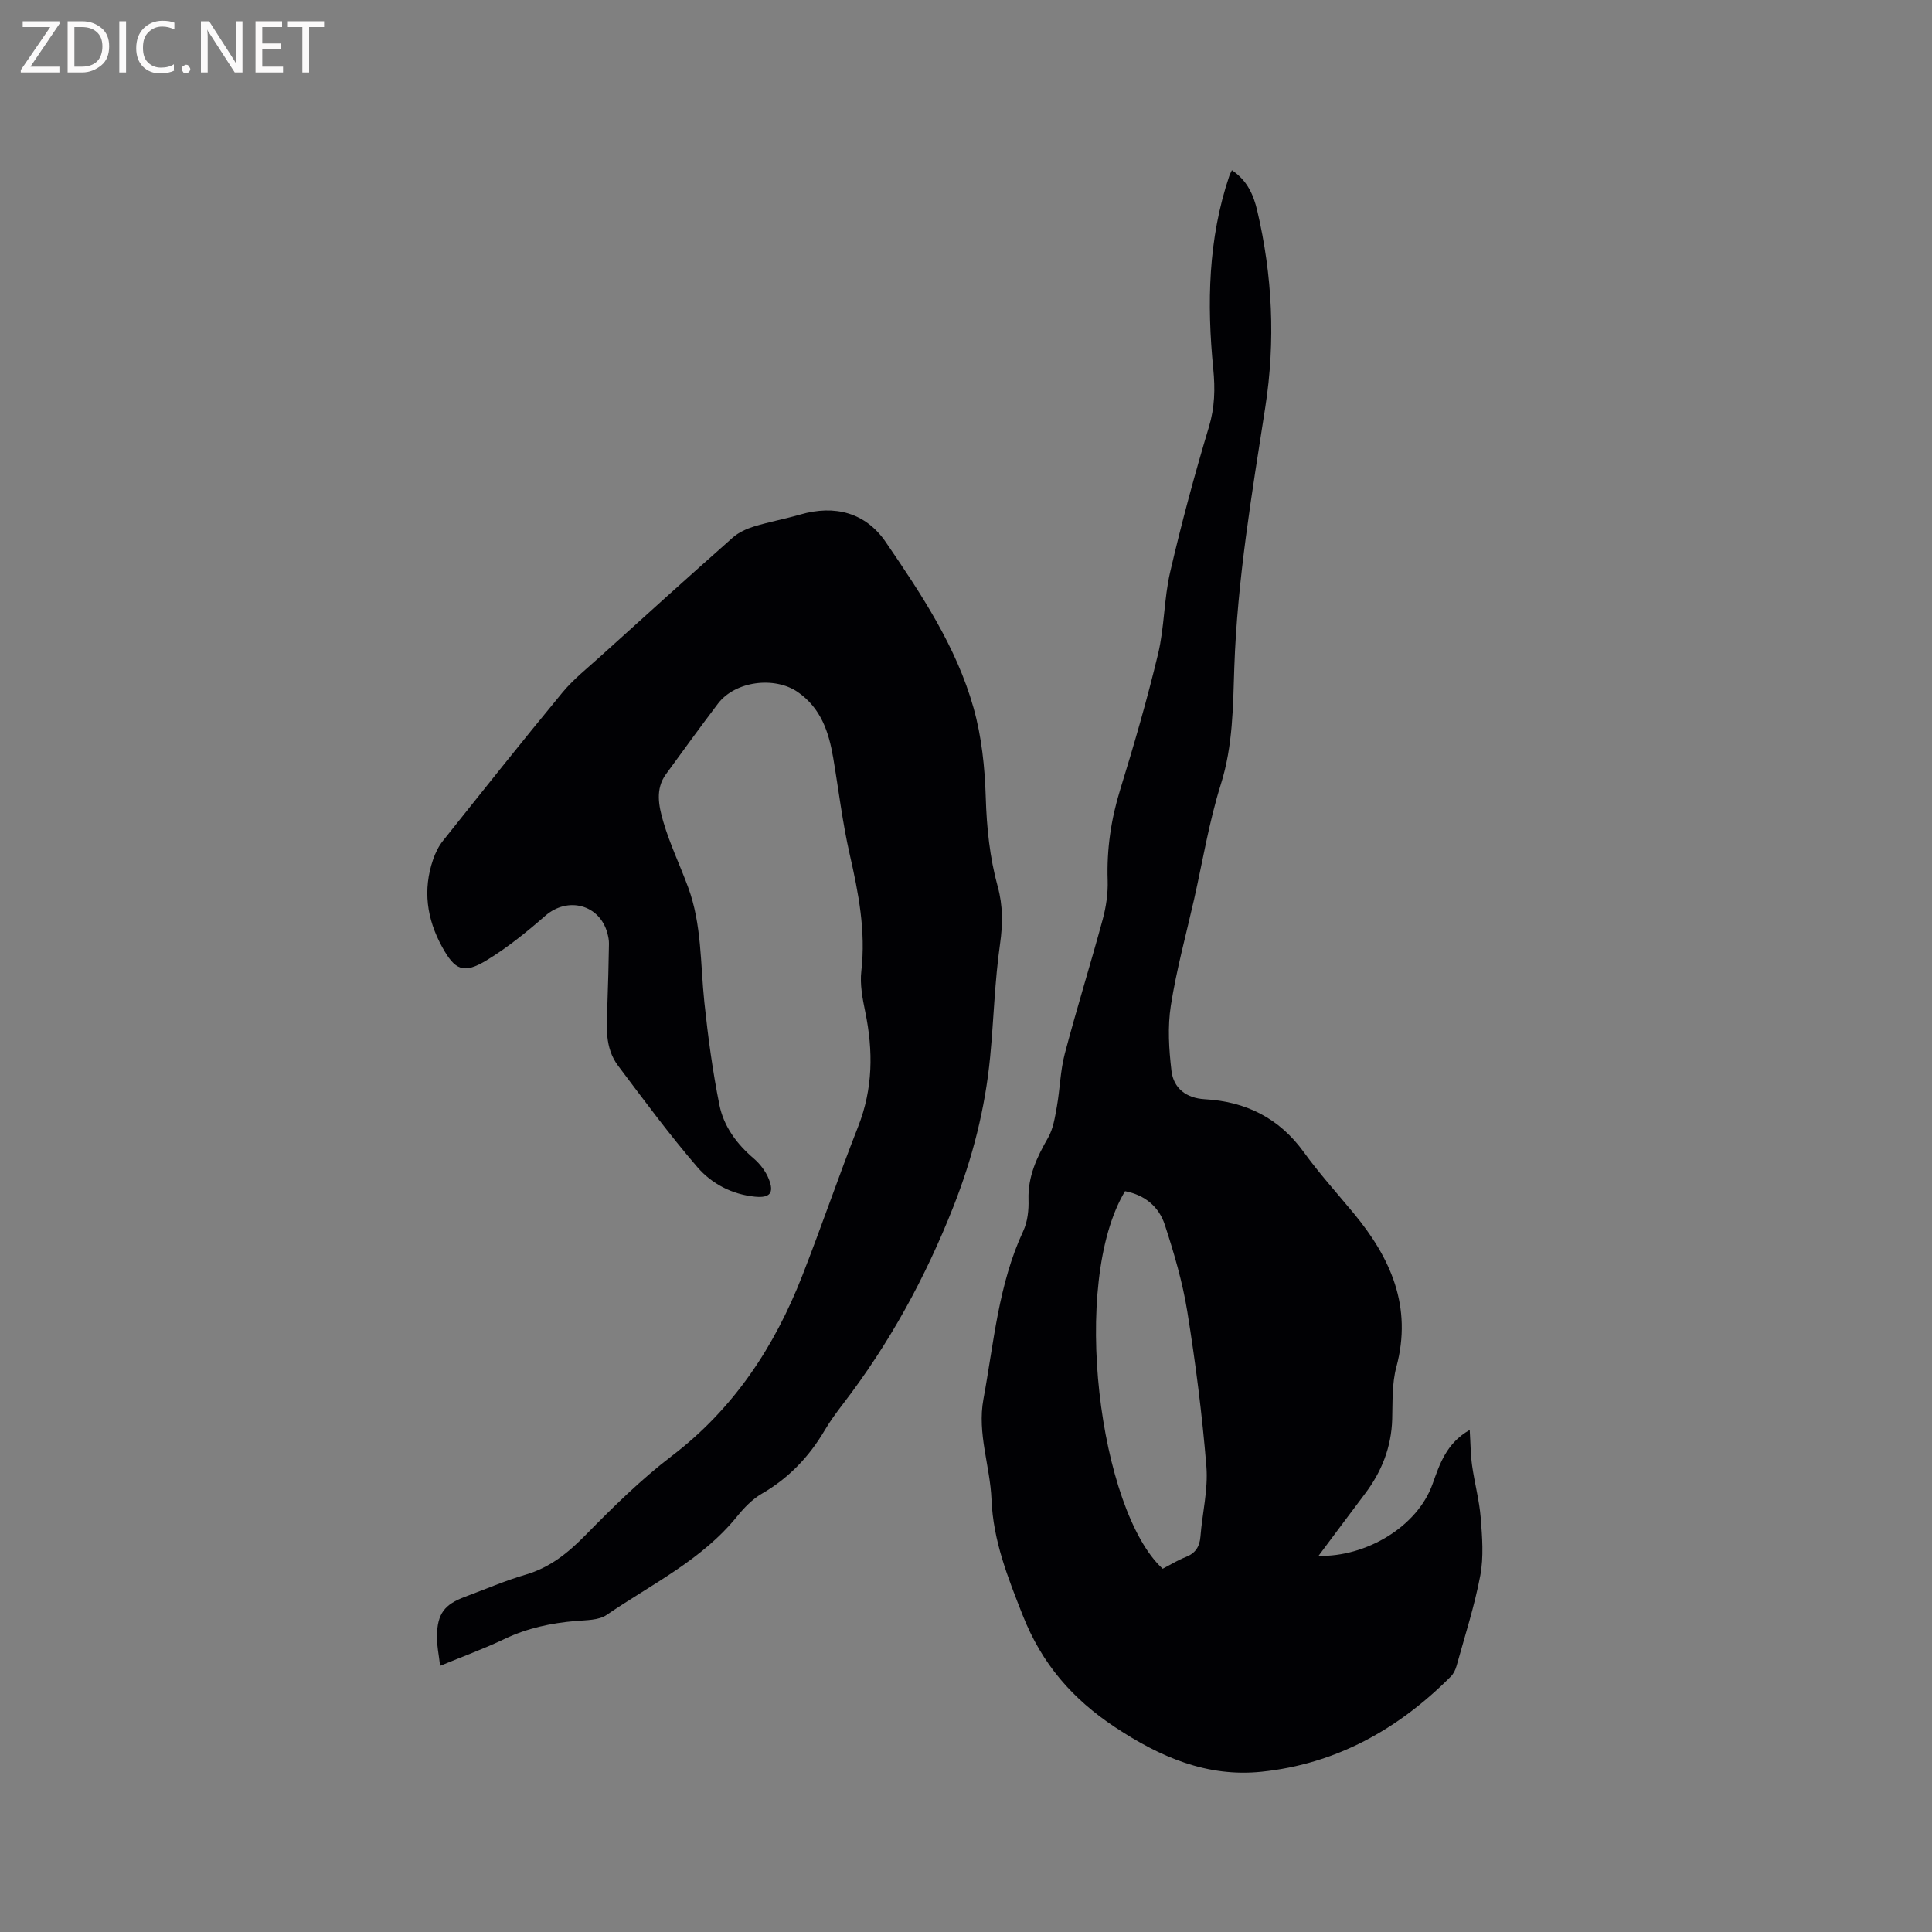 <svg enable-background="new 0 0 400 400" viewBox="0 0 400 400" xmlns="http://www.w3.org/2000/svg"><rect x="0" y="0" width="400" height="400" fill="#808080" stroke="none"/><path d="m255.05 35.24c3.2 2.13 4.49 5.15 5.24 8.34 3.16 13.44 3.8 27 1.68 40.69-2.77 17.89-5.8 35.72-6.42 53.91-.27 8.03-.27 16.21-2.78 24.18-2.44 7.75-3.75 15.85-5.54 23.81-1.66 7.33-3.66 14.61-4.82 22.02-.69 4.4-.4 9.06.13 13.52.43 3.62 3.07 5.65 6.87 5.87 8.53.48 15.42 3.89 20.53 10.96 3.17 4.37 6.8 8.41 10.25 12.56 7.74 9.31 12.27 19.42 8.91 31.93-.92 3.41-.76 7.14-.86 10.73-.15 5.84-2.18 10.94-5.66 15.54-3.18 4.21-6.32 8.45-9.6 12.83 9.84.23 20.42-5.99 23.6-14.84 1.48-4.13 2.86-8.48 7.71-11.24.17 2.69.17 5.05.49 7.36.51 3.63 1.5 7.21 1.79 10.86.31 3.96.63 8.07-.09 11.92-1.19 6.32-3.19 12.49-4.91 18.7-.22.79-.62 1.63-1.18 2.2-10.88 10.92-23.72 18.12-39.21 19.73-11.3 1.17-21.04-3.08-30.33-9.23-8.84-5.85-15.16-13.14-19.11-23.17-3.08-7.84-6.11-15.38-6.46-23.96-.28-6.92-2.98-13.68-1.67-20.78 2.17-11.73 3.09-23.74 8.24-34.8.9-1.93 1.16-4.34 1.09-6.51-.14-4.8 1.73-8.78 4.04-12.79 1.09-1.9 1.44-4.29 1.84-6.51.64-3.62.7-7.37 1.63-10.9 2.45-9.31 5.33-18.51 7.85-27.8.71-2.62 1.12-5.42 1.03-8.12-.21-6.43.69-12.6 2.59-18.75 2.87-9.3 5.59-18.67 7.85-28.13 1.32-5.51 1.21-11.37 2.49-16.9 2.34-10.09 5.04-20.11 8.02-30.03 1.23-4.09 1.32-7.92.91-12.1-1.33-13.47-1.07-26.88 3.32-39.9.1-.29.25-.57.54-1.2zm-22.12 211.38c-11.44 19.03-5.31 66.16 7.79 78.17 1.56-.8 3.09-1.77 4.75-2.41 2.02-.79 2.9-2.13 3.07-4.25.38-4.84 1.61-9.73 1.23-14.5-.87-10.73-2.24-21.44-3.95-32.08-.98-6.1-2.75-12.12-4.67-18.01-1.2-3.64-4.04-6.12-8.22-6.92z" fill="#010104"/><path d="m91.12 344.89c-.27-2.36-.69-4.24-.66-6.12.08-4.68 1.54-6.59 5.86-8.19 4.17-1.54 8.27-3.33 12.52-4.57 5.08-1.49 8.81-4.54 12.45-8.25 5.62-5.73 11.4-11.43 17.76-16.29 12.85-9.79 21.28-22.58 27.05-37.34 4.01-10.25 7.56-20.67 11.58-30.91 3.07-7.82 3.12-15.66 1.46-23.73-.57-2.77-1.13-5.7-.81-8.45.95-8.28-.59-16.18-2.41-24.17-1.5-6.59-2.29-13.34-3.42-20.01-.91-5.33-2.53-10.23-7.3-13.56-4.8-3.34-13-2.32-16.57 2.4-3.65 4.82-7.2 9.71-10.75 14.59-2.26 3.1-1.48 6.62-.57 9.77 1.35 4.65 3.48 9.07 5.16 13.64 2.84 7.69 2.52 15.83 3.36 23.82.75 7.12 1.71 14.26 3.12 21.27.89 4.4 3.57 8.05 7.08 11.04 1.31 1.12 2.5 2.66 3.13 4.25 1.17 2.9.26 3.99-2.86 3.68-4.74-.47-8.95-2.67-11.92-6.12-5.79-6.72-11.07-13.89-16.41-20.99-2.81-3.73-2.39-8.2-2.22-12.56.16-4.23.25-8.46.33-12.7.01-.73-.14-1.48-.33-2.19-1.6-5.94-8.22-7.64-12.86-3.59-3.82 3.33-7.8 6.57-12.11 9.19-4.82 2.93-6.6 2.07-9.26-2.78-3.17-5.78-4.01-11.79-1.85-18.07.47-1.37 1.14-2.75 2.04-3.87 8.19-10.28 16.37-20.58 24.74-30.71 2.28-2.75 5.15-5.02 7.82-7.44 9.12-8.25 18.25-16.5 27.46-24.65 1.2-1.06 2.83-1.8 4.38-2.28 3.13-.96 6.38-1.55 9.53-2.46 7.22-2.1 13.58-.4 17.74 5.68 7.33 10.73 14.62 21.66 18.18 34.33 1.68 5.95 2.34 12.31 2.53 18.52.19 6.3.82 12.44 2.48 18.49 1.08 3.92 1.06 7.76.48 11.86-1.11 7.74-1.3 15.61-2.05 23.4-1.03 10.68-3.63 20.89-7.6 30.98-5.8 14.72-13.24 28.33-22.84 40.84-1.35 1.76-2.68 3.57-3.81 5.48-3.23 5.49-7.45 9.91-13.02 13.13-1.96 1.14-3.67 2.91-5.12 4.7-7.32 9.05-17.7 14.03-27.01 20.4-1.66 1.14-4.25 1.07-6.44 1.26-5.1.44-9.98 1.47-14.66 3.7-4.2 2.01-8.57 3.6-13.38 5.58z" fill="#010104"/><g fill="#fbfafa"><path d="m12.4 4.8-6.1 9h6v1.2h-8v-.5l6.1-8.9h-5.7v-1.2h7.6v.4z"/><path d="m14 15v-10.6h3c1.6 0 2.9.5 4 1.4s1.6 2.2 1.6 3.8-.5 3-1.6 3.9-2.4 1.5-4 1.5zm1.4-9.4v8.2h1.6c1.3 0 2.4-.4 3.1-1.1s1.1-1.8 1.1-3.1-.4-2.3-1.2-3-1.8-1-3.1-1z"/><path d="m26.1 4.4v10.6h-1.4v-10.6z"/><path d="m36.1 14.6c-.8.4-1.8.6-2.9.6-1.5 0-2.7-.5-3.6-1.4s-1.4-2.2-1.4-3.8c0-1.7.5-3.1 1.5-4.1s2.3-1.6 3.9-1.6c1 0 1.8.1 2.5.4v1.4c-.8-.4-1.6-.6-2.5-.6-1.2 0-2.1.4-2.9 1.2s-1.1 1.8-1.1 3.2c0 1.3.3 2.3 1 3s1.6 1.1 2.7 1.1c1 0 2-.2 2.7-.7v1.3z"/><path d="m37.6 14.3c0-.2.1-.5.3-.6s.4-.3.6-.3c.3 0 .5.1.6.3s.3.4.3.6-.1.4-.3.6-.4.3-.6.3c-.3 0-.5-.1-.6-.3s-.3-.4-.3-.6z"/><path d="m50.2 15h-1.6l-5.3-8.2c-.2-.2-.3-.5-.4-.7 0 .2.1.7.1 1.5v7.4h-1.4v-10.6h1.7l5.2 8.1c.2.4.4.6.4.7 0-.3-.1-.8-.1-1.5v-7.3h1.4z"/><path d="m58.6 15h-5.7v-10.6h5.5v1.2h-4.1v3.4h3.8v1.2h-3.8v3.6h4.3z"/><path d="m67.1 5.6h-3.1v9.4h-1.4v-9.4h-3v-1.2h7.5z"/></g></svg>